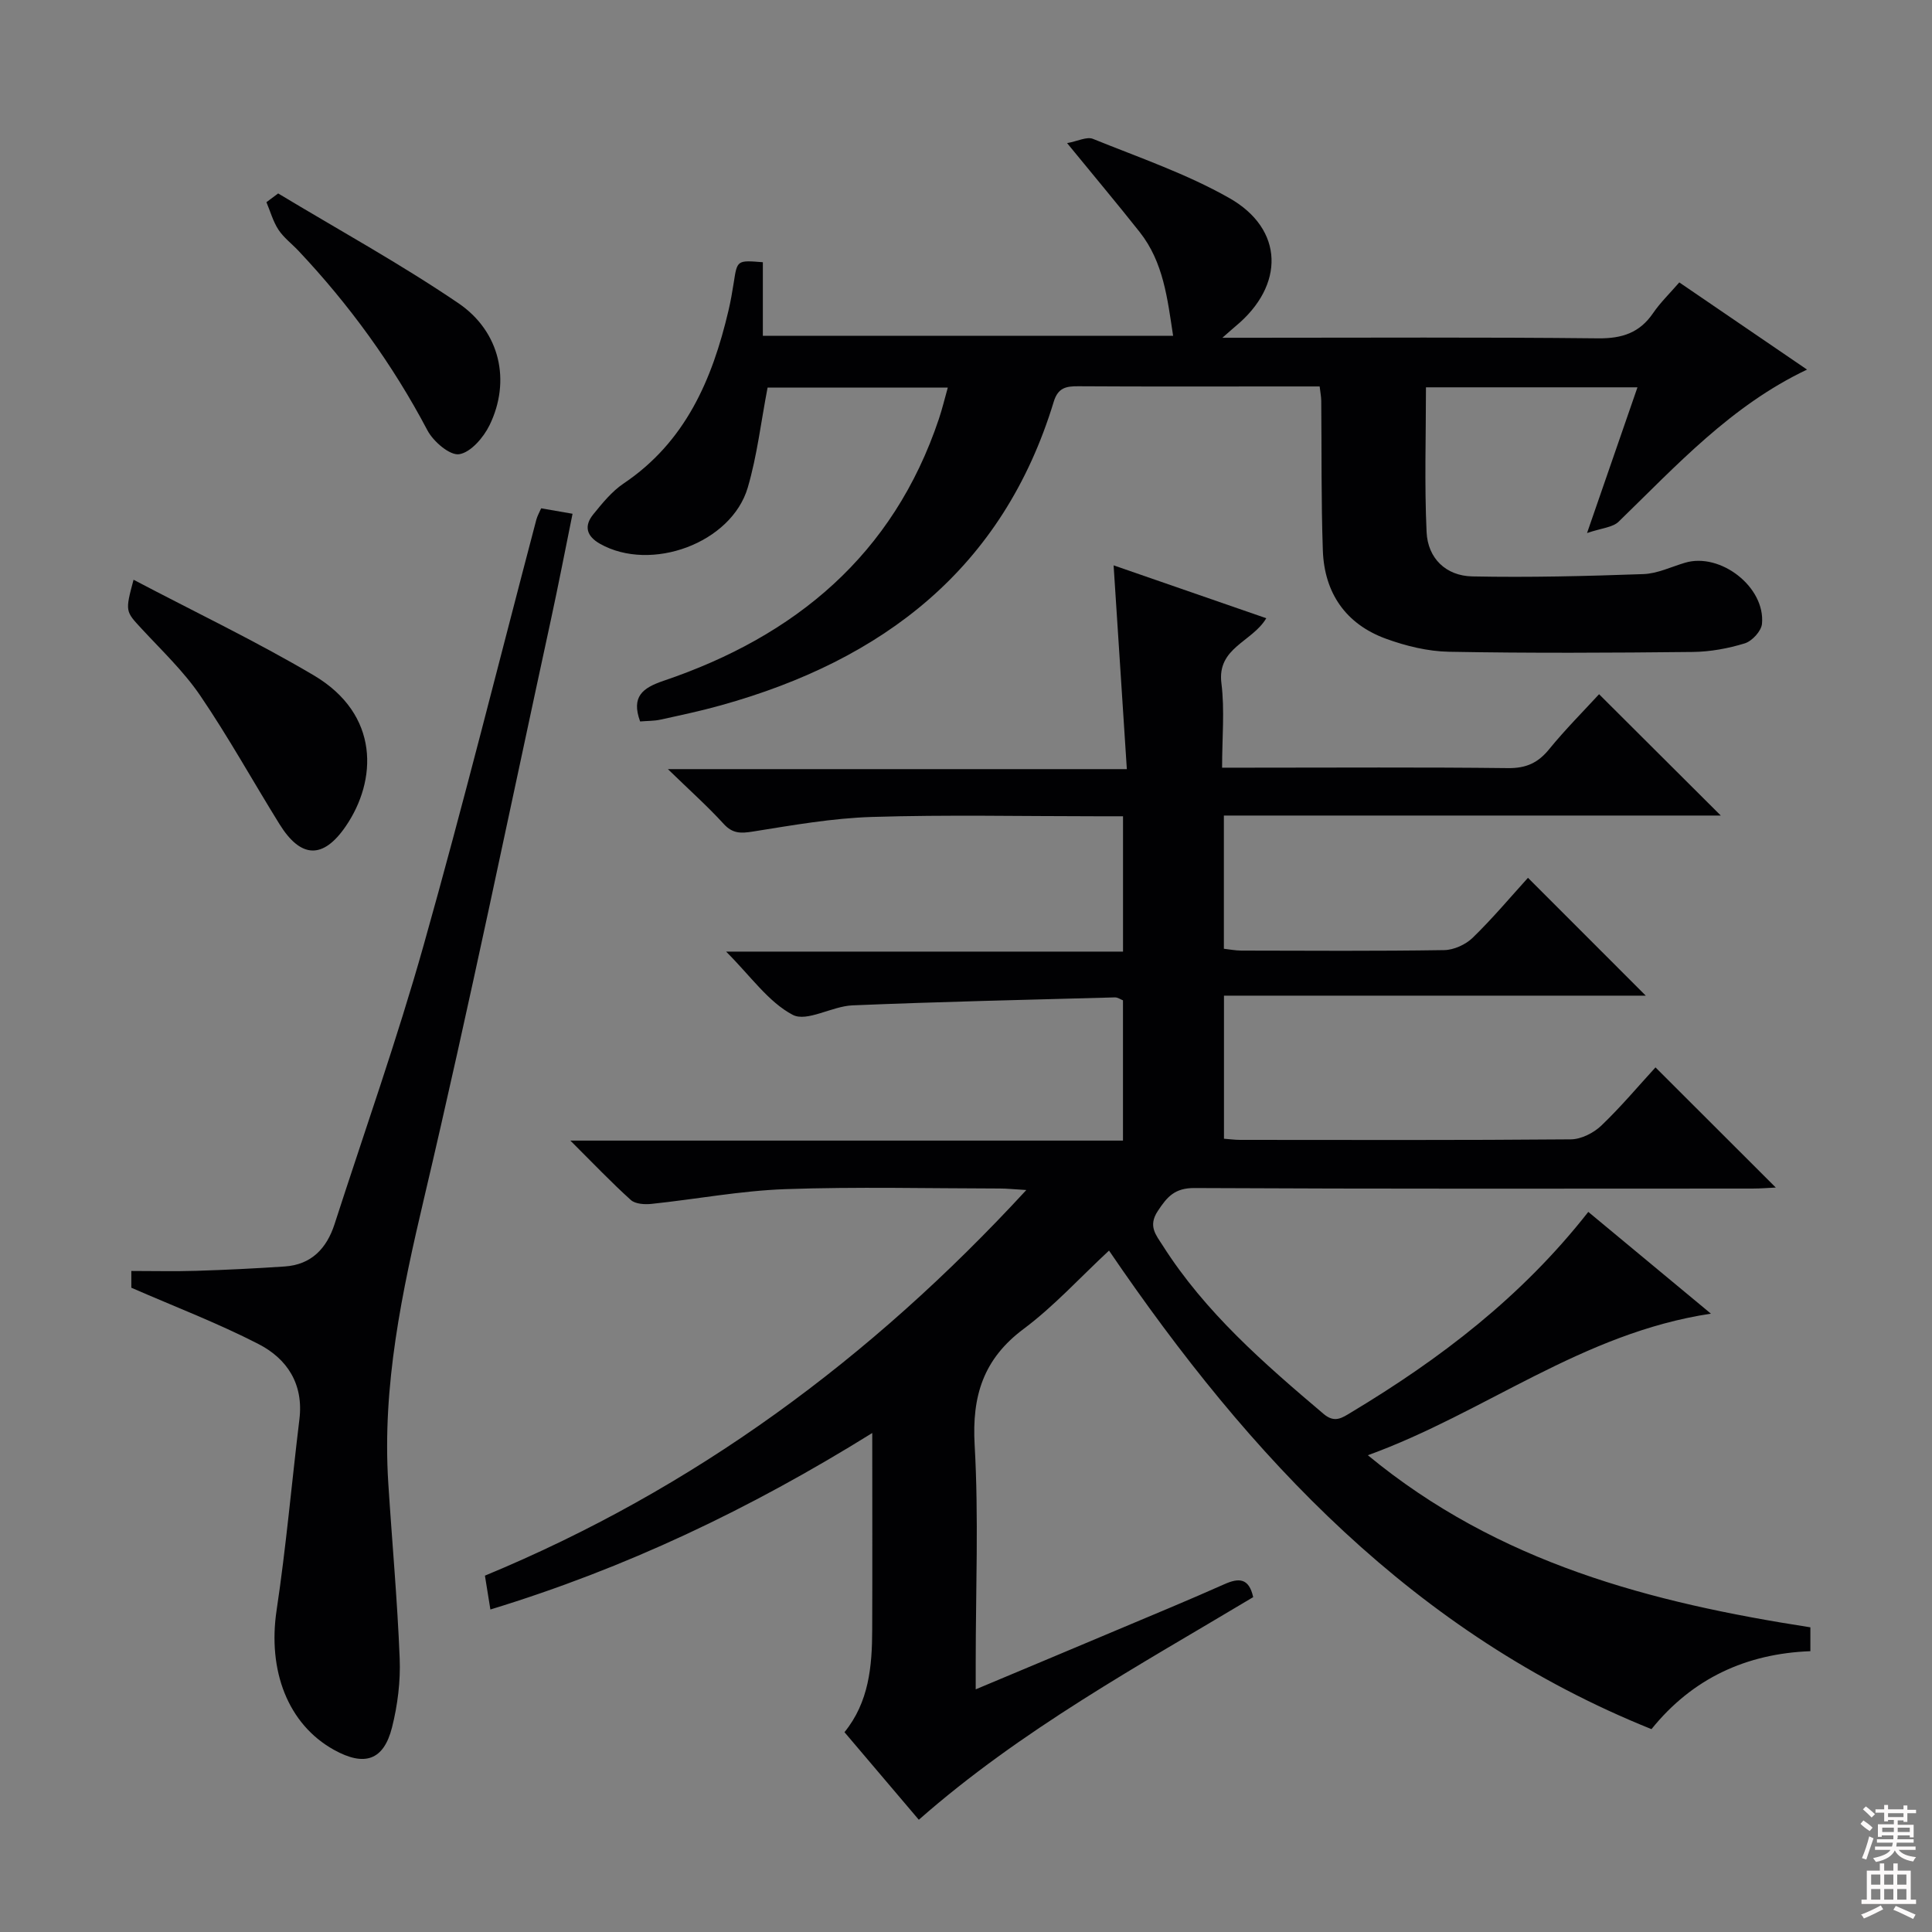 <svg enable-background="new 0 0 400 400" viewBox="0 0 400 400" xmlns="http://www.w3.org/2000/svg"><rect x="0" y="0" width="400" height="400" fill="#808080" stroke="none"/><g fill="#010103"><path d="m354.23 271.98c-26.75 4.03-46.81 20.54-71.03 29.31 27.06 22.35 58.65 30.51 91.62 35.63v4.94c-13.23.5-24.4 5.59-32.9 16.14-49.06-19.73-83.09-56.16-112.31-99.08-6.03 5.6-11.39 11.52-17.67 16.21-8.35 6.23-10.73 13.88-10.15 24.04.85 14.95.22 29.99.22 44.99v5.6c10.24-4.3 19.86-8.32 29.48-12.38 7.35-3.1 14.72-6.14 22.01-9.39 2.99-1.33 5.08-1.31 5.96 2.68-23.62 14.15-48.03 27.44-69.23 46.09-5.09-5.99-10.14-11.94-15.39-18.13 5.07-6.24 5.72-13.64 5.74-21.16.05-13.14.01-26.28.01-40.78-25.46 15.83-51.12 28.01-79.06 36.54-.41-2.56-.74-4.6-1.13-7.01 43.19-17.88 79.81-44.8 112.09-79.84-2.62-.15-4.02-.31-5.42-.31-14.83-.02-29.68-.39-44.49.13-9.25.33-18.44 2.08-27.67 3.05-1.42.15-3.36.04-4.3-.8-4.06-3.66-7.83-7.63-12.52-12.3h114.41c0-9.98 0-19.41 0-29.04-.49-.19-1.09-.63-1.68-.61-18.12.49-36.24.9-54.35 1.65-4.22.18-9.41 3.5-12.35 1.96-5.06-2.67-8.7-8.02-13.79-13.09h82.18c0-9.62 0-18.52 0-28.02-1.92 0-3.7 0-5.47 0-15.5 0-31.01-.34-46.49.14-8.24.25-16.48 1.72-24.65 3.02-2.51.4-4.21.46-6.07-1.58-3.36-3.68-7.1-7.01-11.55-11.34h95.02c-.93-14.26-1.81-27.9-2.74-42.19 10.36 3.59 20.86 7.22 31.61 10.95-2.93 4.94-10.22 6.07-9.29 13.46.7 5.54.14 11.25.14 17.48h5.73c17.83 0 35.67-.12 53.5.09 3.73.04 6.19-1.09 8.49-3.92 3.35-4.11 7.11-7.87 10.33-11.38 8.46 8.43 16.77 16.72 25.2 25.12-34.07 0-68.3 0-102.88 0v27.58c1.09.12 2.35.37 3.61.38 14 .03 28 .12 42-.1 2.02-.03 4.46-1.15 5.92-2.57 4.16-4.05 7.9-8.51 11.43-12.4 8.22 8.22 16.26 16.26 24.39 24.4-28.64 0-57.8 0-87.33 0v29.62c1.1.08 2.21.24 3.33.24 22.83.01 45.67.09 68.5-.11 2.13-.02 4.69-1.32 6.28-2.83 4.07-3.89 7.71-8.23 11.23-12.07 8.39 8.38 16.58 16.56 24.91 24.88-1.41.06-3.13.21-4.86.21-38.5.01-77 .09-115.49-.11-4.09-.02-5.65 1.79-7.61 4.77-2.05 3.11-.37 4.94 1.02 7.12 8.79 13.84 20.97 24.42 33.32 34.88 2.3 1.95 3.83.81 5.69-.31 18.39-11.05 35.28-23.88 49.11-41.52 8.15 6.78 16.25 13.5 25.39 21.07z"/><path d="m132.53 149.37c-1.88-5.15.51-6.94 4.83-8.41 27.32-9.25 47.58-26.08 57.02-54.21.68-2.01 1.17-4.09 1.85-6.5-12.89 0-25.28 0-37.31 0-1.37 7.11-2.16 14.06-4.1 20.68-3.38 11.53-20.05 17.61-30.59 11.66-2.83-1.6-3.35-3.7-1.4-6.1 1.88-2.31 3.84-4.74 6.27-6.38 12.8-8.6 18.35-21.49 21.71-35.75.46-1.94.8-3.91 1.11-5.88.71-4.62.68-4.62 6.02-4.19v15.23h84.94c-1.17-7.62-1.97-15.22-6.93-21.49-4.64-5.86-9.45-11.59-15.02-18.4 2.21-.4 4.08-1.39 5.35-.88 9.52 3.86 19.38 7.22 28.26 12.27 11.33 6.44 11.47 18.07 1.3 26.5-.6.5-1.18 1.03-2.76 2.41h5.81c23.99 0 47.99-.14 71.98.12 4.96.05 8.59-1.13 11.39-5.23 1.48-2.17 3.42-4.04 5.42-6.35 8.81 6.01 17.42 11.89 26.45 18.05-15.73 7.46-27.03 19.86-39 31.48-1.24 1.21-3.54 1.33-6.55 2.36 3.86-11.15 7.1-20.51 10.44-30.17-14.77 0-29.05 0-43.79 0 0 10.11-.33 20.06.13 29.97.25 5.43 4 9.07 9.47 9.18 11.8.24 23.61-.06 35.41-.48 2.9-.1 5.76-1.5 8.62-2.35 7.32-2.19 16.66 5.02 15.94 12.65-.14 1.5-2.05 3.57-3.56 4.04-3.45 1.06-7.15 1.74-10.76 1.78-16.83.18-33.66.27-50.48-.04-4.38-.08-8.92-1.19-13.06-2.7-8.33-3.04-12.75-9.48-13.06-18.28-.36-10.32-.23-20.65-.33-30.98-.01-.81-.17-1.61-.33-2.97-2.59 0-5.03 0-7.47 0-14.16 0-28.33.05-42.49-.04-2.56-.02-4.22.31-5.1 3.22-10.52 34.54-35.34 53.49-68.87 62.83-4.15 1.16-8.38 2.06-12.59 2.98-1.27.28-2.63.24-4.17.37z"/><path d="m27.19 266.61c0-.43 0-1.88 0-3.47 4.6 0 9.03.11 13.46-.03 6.11-.19 12.21-.49 18.3-.9 5.52-.37 8.69-3.75 10.31-8.75 6.22-19.25 12.98-38.34 18.46-57.8 8.24-29.22 15.58-58.69 23.32-88.06.2-.77.63-1.49 1-2.36 2.04.35 3.94.68 6.5 1.13-1.53 7.52-2.93 14.79-4.5 22.03-8.65 39.88-16.86 79.87-26.22 119.59-4.6 19.53-8.72 38.9-7.43 59.06.77 12.1 1.88 24.19 2.36 36.3.19 4.74-.42 9.66-1.58 14.27-1.73 6.87-5.71 8.17-12.02 4.67-9.56-5.31-13.76-16.41-11.88-28.93 1.97-13.11 3.12-26.35 4.72-39.52.89-7.29-2.54-12.54-8.51-15.59-8.32-4.28-17.14-7.65-26.29-11.64z"/><path d="m27.65 120.03c12.72 6.69 25.3 12.7 37.26 19.76 13.82 8.15 13.14 21.83 6.68 31.27-4.7 6.88-9.32 6.67-13.73-.44-5.49-8.85-10.55-18-16.4-26.6-3.43-5.04-7.97-9.34-12.14-13.85-3.35-3.62-3.44-3.55-1.67-10.14z"/><path d="m57.59 40.05c12.48 7.52 25.28 14.55 37.31 22.72 8.71 5.92 10.88 16.18 6.46 25.25-1.24 2.55-3.9 5.65-6.29 6.02-1.94.3-5.36-2.63-6.58-4.95-7.2-13.65-16.15-25.98-26.72-37.19-1.37-1.45-3.04-2.7-4.12-4.34-1.12-1.71-1.68-3.79-2.49-5.7.81-.61 1.62-1.21 2.43-1.81z"/></g><path d="m385.2 377.6.6-.7c.6.4 1.3.9 1.9 1.5l-.6.7c-.8-.5-1.4-1-1.9-1.5zm.3 7.1c.6-1.4 1.1-2.9 1.5-4.5.3.1.6.3.9.4-.5 1.4-1 2.9-1.5 4.4zm.2-10.1.6-.6c.7.5 1.3 1.1 1.9 1.6l-.7.7c-.6-.6-1.2-1.2-1.8-1.7zm8.4-.8h.8v.9h1.8v.7h-1.8v1.8h-.8v-.3h-1.2v.9h3.3v2.6h-.8v-.4h-2.5c0 .3 0 .6-.1.8h3.4v.7h-3.5c0 .3-.1.6-.1.8h4v.7h-3.5c.7.9 1.9 1.3 3.6 1.5-.2.2-.4.5-.6.9-1.9-.3-3.2-1.1-3.8-2.3-.5 1.1-1.8 2-3.9 2.4-.2-.3-.4-.5-.6-.8 1.9-.4 3.1-.9 3.6-1.7h-3.2v-.7h3.5c.1-.2.1-.5.2-.8h-3.3v-.7h3.4c0-.2 0-.5 0-.8h-2.4v.3h-.8v-2.6h3.3v-.9h-1.2v.3h-.8v-1.8h-1.8v-.7h1.8v-.9h.8v.9h3.2zm-4.4 5.5h2.4c0-.3 0-.6 0-.9h-2.4zm1.2-3.1h3.2v-.8h-3.2zm4.4 2.2h-2.4v.9h2.5v-.9z" fill="#fcfafa"/><path d="m389.2 385.8h.9v1.5h1.9v-1.5h.9v1.5h2.7v6h1.1v.9h-11.3v-.9h1.1v-6h2.7zm.2 8.7.5.8c-1.2.6-2.5 1.3-4 1.9-.2-.3-.3-.6-.6-.8 1.6-.6 3-1.3 4.1-1.9zm-2-4.3h1.9v-2.1h-1.9zm0 3.1h1.9v-2.2h-1.9zm2.7-3.1h1.9v-2.1h-1.9zm0 3.1h1.9v-2.2h-1.9zm2.4 1.3c1.4.6 2.7 1.2 4.1 1.8l-.5.9c-1.5-.7-2.8-1.4-4.1-1.9zm2.2-6.5h-1.9v2.1h1.9zm-1.9 5.2h1.9v-2.2h-1.9z" fill="#fcfafa"/></svg>